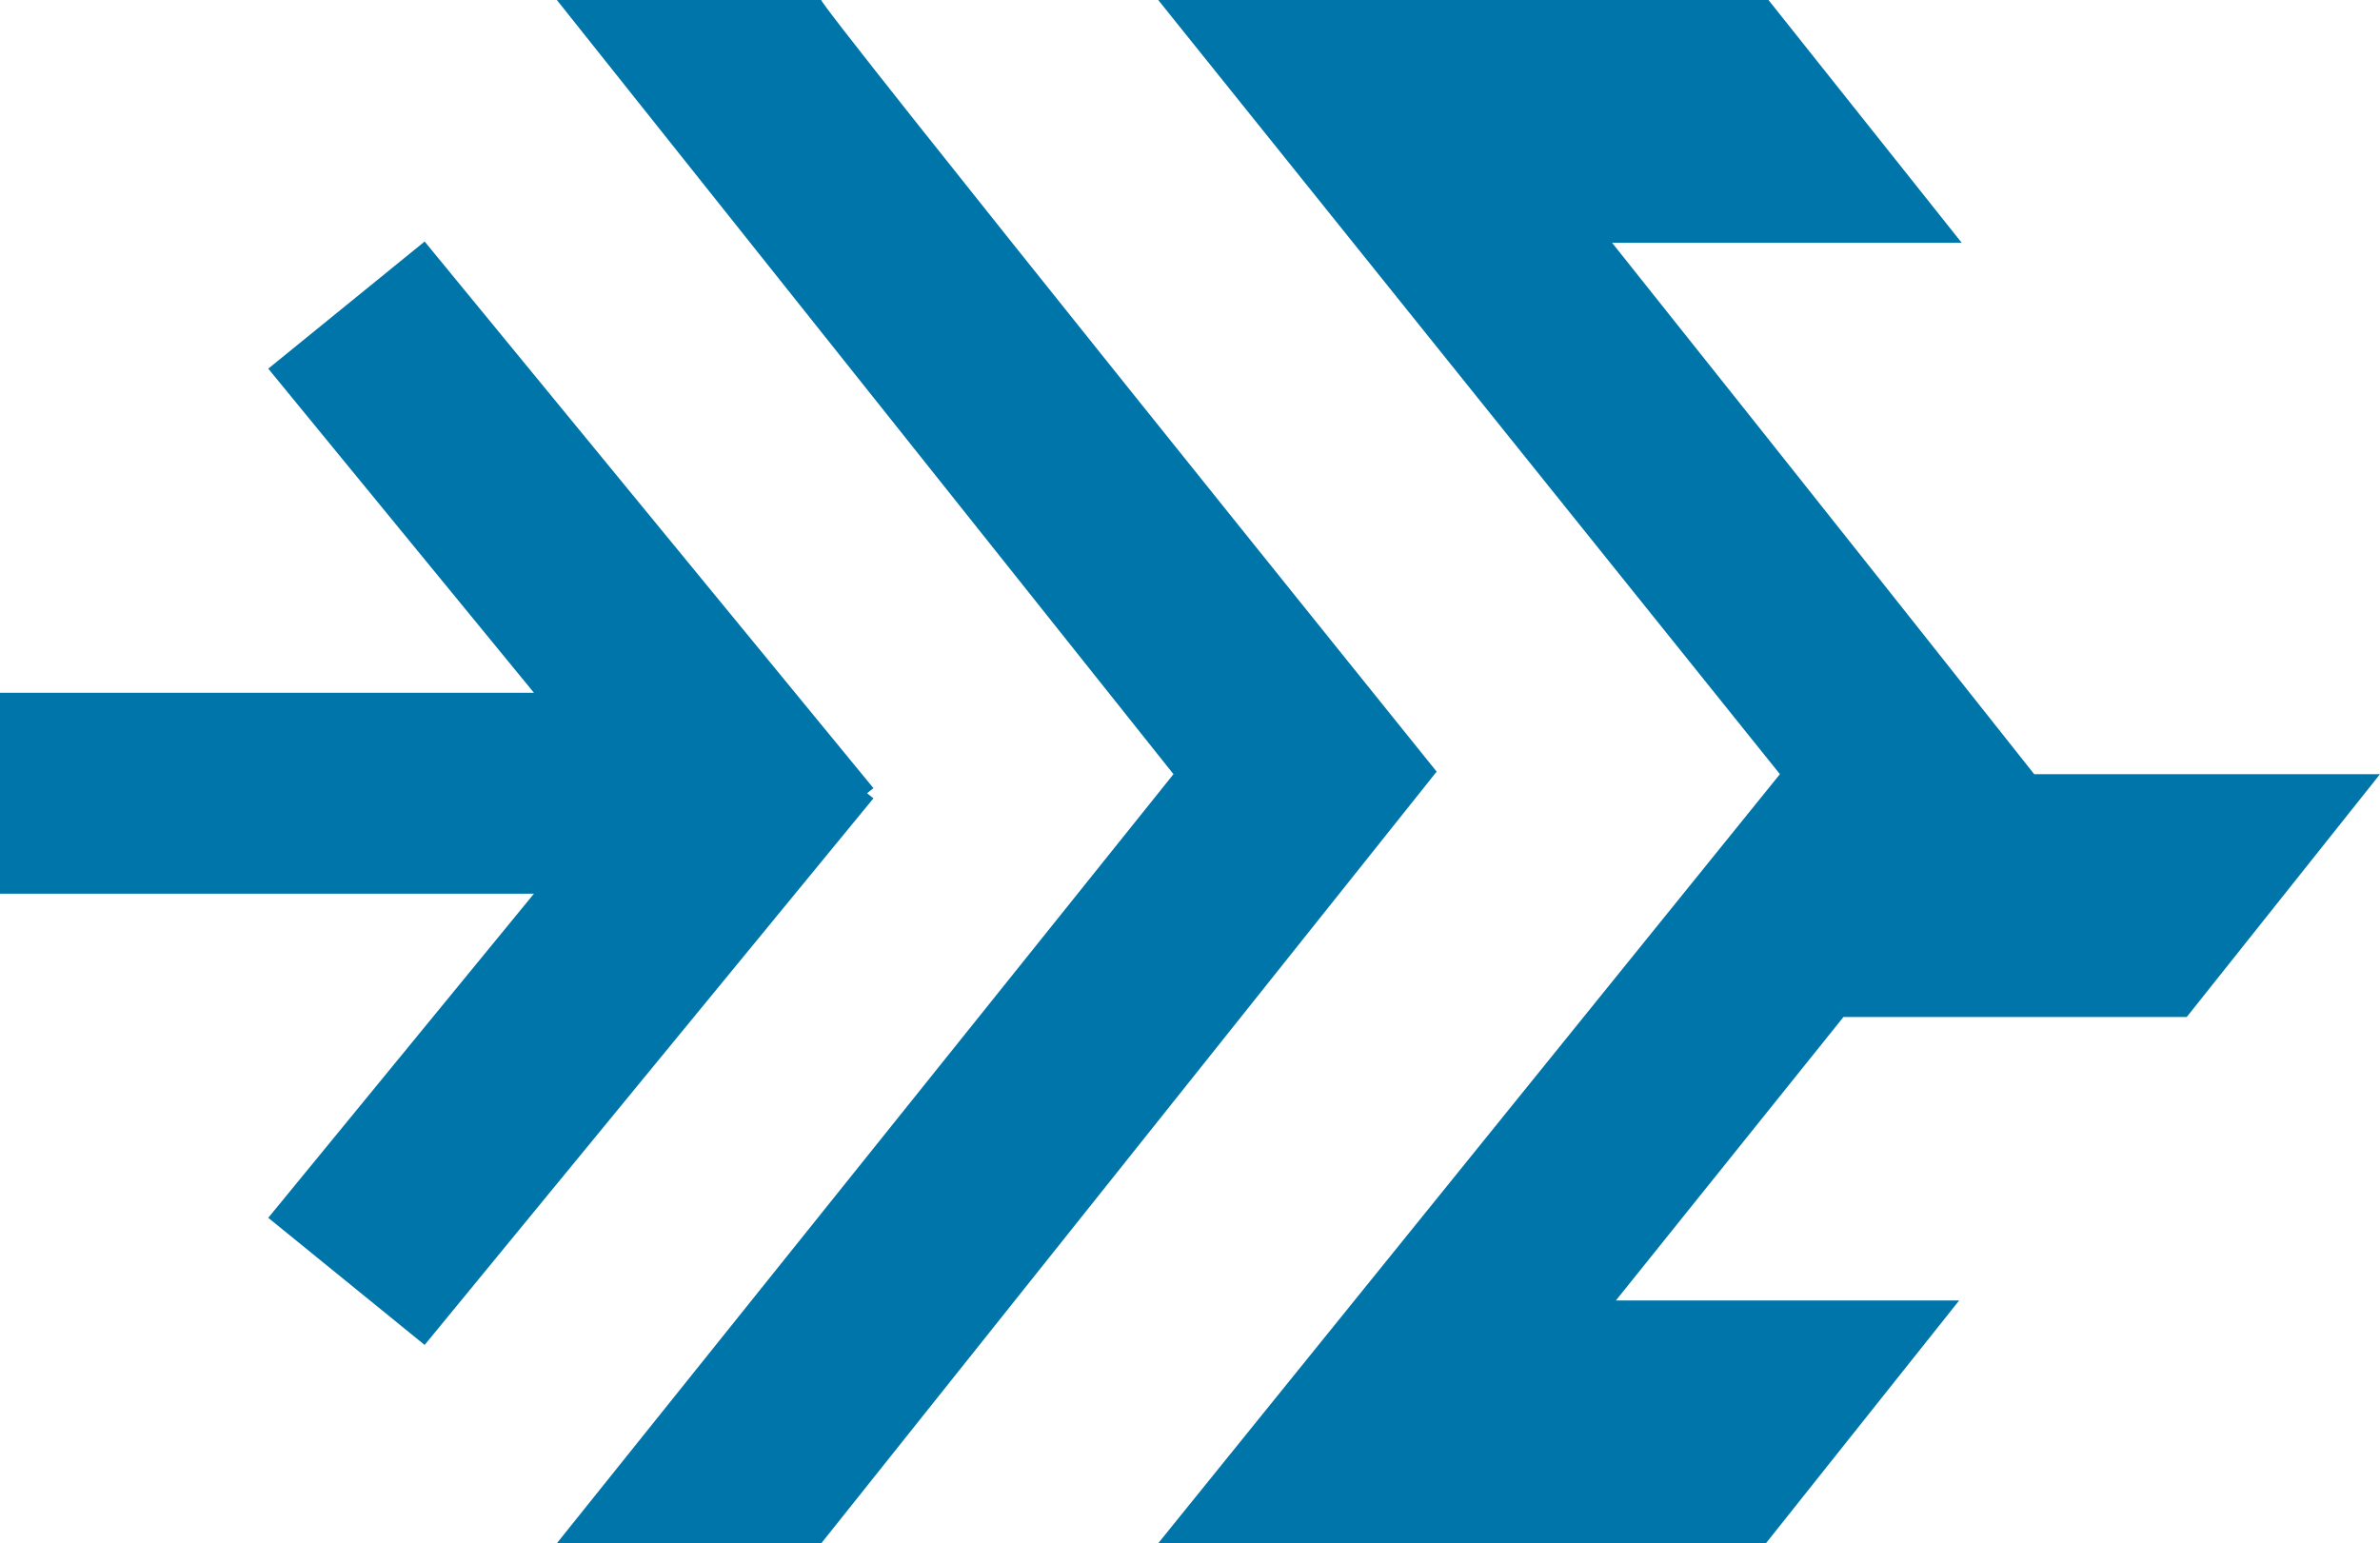 <svg xmlns="http://www.w3.org/2000/svg" viewBox="0 0 18.72 12.14"><defs><style>.cls-1{fill:#0075a9;}</style></defs><title>fleetazul</title><g id="Capa_2" data-name="Capa 2"><g id="Capa_1-2" data-name="Capa 1"><path class="cls-1" d="M6.46,0,4.38,0,9.23,6.09,4.38,12.14H6.46L11.3,6.07S6.41,0,6.46,0Z"/><path class="cls-1" d="M17.2,8l1.52-1.91H16S14.1,3.69,12.68,1.91h2.75L13.91,0H11.14l0,0L9.11,0,14,6.09,9.11,12.14h2.07l0,0h2.71l1.52-1.91h-2.7L14.5,8Z"/><polygon class="cls-1" points="6.82 6.24 6.87 6.2 3.34 1.9 2.11 2.9 4.2 5.45 0 5.45 0 7.03 4.2 7.03 2.11 9.58 3.34 10.58 6.87 6.28 6.82 6.24"/></g></g></svg>